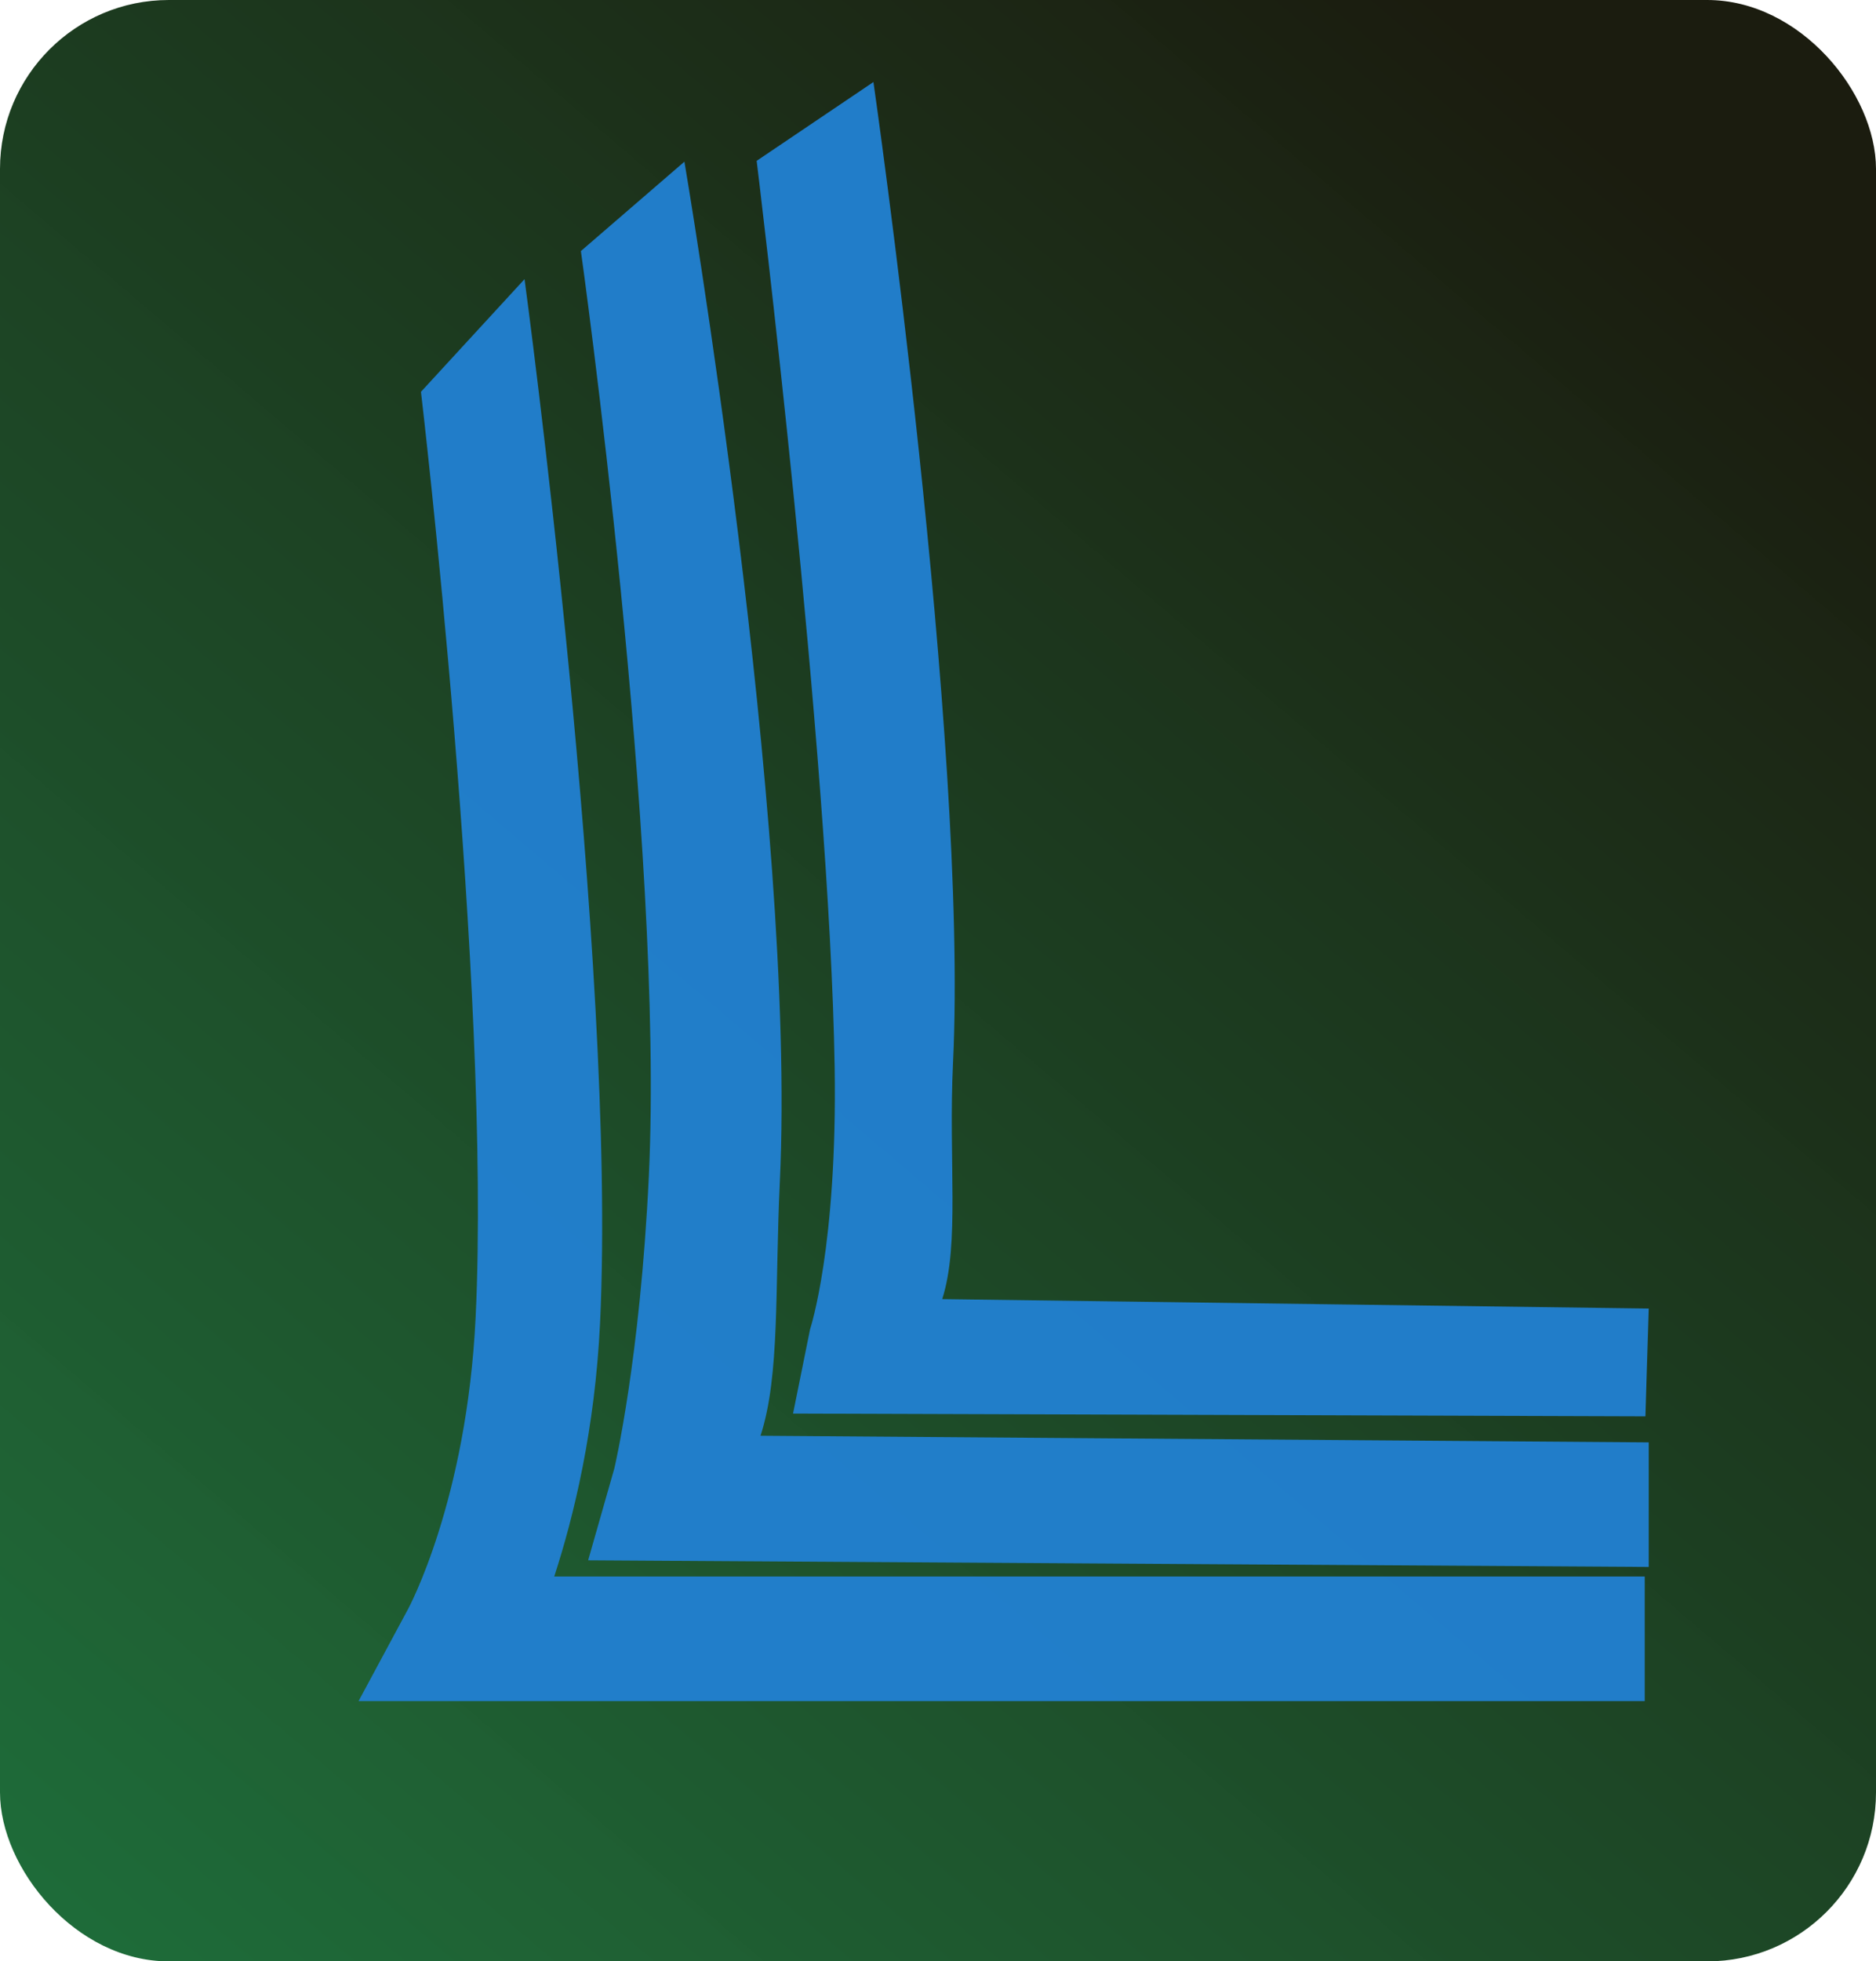 <?xml version="1.0" encoding="UTF-8" standalone="no"?>
<svg
   xmlns:dc="http://purl.org/dc/elements/1.1/"
   xmlns:cc="http://creativecommons.org/ns#"
   xmlns:rdf="http://www.w3.org/1999/02/22-rdf-syntax-ns#"
   xmlns:svg="http://www.w3.org/2000/svg"
   xmlns="http://www.w3.org/2000/svg"
   xmlns:xlink="http://www.w3.org/1999/xlink"
   xmlns:sodipodi="http://sodipodi.sourceforge.net/DTD/sodipodi-0.dtd"
   xmlns:inkscape="http://www.inkscape.org/namespaces/inkscape"
   width="157.69mm"
   height="164.786mm"
   viewBox="0 0 157.69 164.786"
   version="1.1"
   id="svg8"
   inkscape:version="1.0.2 (e86c870, 2021-01-15)"
   sodipodi:docname="favicon.svg">
  <defs
     id="defs2">
    <linearGradient
       inkscape:collect="always"
       id="linearGradient883">
      <stop
         style="stop-color:#19a754;stop-opacity:0.961"
         offset="0"
         id="stop879" />
      <stop
         style="stop-color:#1b1c0f;stop-opacity:1"
         offset="1"
         id="stop881" />
    </linearGradient>
    <linearGradient
       inkscape:collect="always"
       xlink:href="#linearGradient883"
       id="linearGradient885"
       x1="-236.535"
       y1="297.246"
       x2="-3.942"
       y2="23.654"
       gradientUnits="userSpaceOnUse" />
  </defs>
  <sodipodi:namedview
     id="base"
     pagecolor="#ffffff"
     bordercolor="#666666"
     borderopacity="1.0"
     inkscape:pageopacity="0.0"
     inkscape:pageshadow="2"
     inkscape:zoom="0.33557348"
     inkscape:cx="666.07398"
     inkscape:cy="491.46062"
     inkscape:document-units="mm"
     inkscape:current-layer="layer1"
     inkscape:document-rotation="0"
     showgrid="false"
     inkscape:window-width="1366"
     inkscape:window-height="705"
     inkscape:window-x="-8"
     inkscape:window-y="-8"
     inkscape:window-maximized="1" />
  <g
     inkscape:label="Layer 1"
     inkscape:groupmode="layer"
     id="layer1"
     transform="translate(131.671,-18.134)">
    <rect
       style="fill:url(#linearGradient885);fill-opacity:1;fill-rule:evenodd;stroke-width:0.3;stroke-linecap:square"
       id="rect869"
       width="157.69"
       height="164.786"
       x="-131.671"
       y="18.134"
       ry="14.192" />
    <g
       transform="translate(-140.078,3.646)"
       id="g855"
       style="fill:#2280d0;fill-opacity:0.961">
      <path
         d="m 52.494,37.945 -8.702,9.461 c 0,0 5.912,50.088 4.597,77.709 -0.738,15.501 -5.689,24.574 -5.689,24.574 l -4.152,7.715 h 108.11 v -10.465 h -91.664 c 1.651,-5.068 3.427,-12.368 3.853,-21.326 1.435,-30.134 -6.348,-87.668 -6.348,-87.668 z"
         style="color:#000000;font-variant-ligatures:normal;font-variant-position:normal;font-variant-caps:normal;font-variant-numeric:normal;font-variant-alternates:normal;font-variant-east-asian:normal;font-feature-settings:normal;font-variation-settings:normal;text-indent:0;text-decoration:none;text-decoration-line:none;text-decoration-style:solid;text-decoration-color:#000000;text-transform:none;text-orientation:mixed;dominant-baseline:auto;white-space:normal;shape-padding:0;shape-margin:0;inline-size:0;isolation:auto;mix-blend-mode:normal;solid-color:#000000;fill:#2280d0;fill-opacity:0.961;color-rendering:auto;image-rendering:auto;shape-rendering:auto;stop-color:#000000"
         id="path849" />
      <path
         d="m 65.937,28.07 -8.702,7.51 c 0,0 7.027,50.088 5.712,77.709 -0.738,15.501 -2.902,24.574 -2.902,24.574 l -2.201,7.715 89.15,0.558 v -10.465 l -74.66,-0.558 c 1.651,-5.068 1.197,-12.368 1.623,-21.326 1.435,-30.134 -8.02,-85.717 -8.02,-85.717 z"
         style="color:#000000;font-variant-ligatures:normal;font-variant-position:normal;font-variant-caps:normal;font-variant-numeric:normal;font-variant-alternates:normal;font-variant-east-asian:normal;font-feature-settings:normal;font-variation-settings:normal;text-indent:0;text-decoration:none;text-decoration-line:none;text-decoration-style:solid;text-decoration-color:#000000;text-transform:none;text-orientation:mixed;dominant-baseline:auto;white-space:normal;shape-padding:0;shape-margin:0;inline-size:0;isolation:auto;mix-blend-mode:normal;solid-color:#000000;fill:#2280d0;fill-opacity:0.961;color-rendering:auto;image-rendering:auto;shape-rendering:auto;stop-color:#000000"
         id="path851" />
      <path
         d="m 81.825,21.38 -9.816,6.621 c 0,0 6.141,49.928 6.556,76.139 0.239,15.095 -2.065,22.022 -2.065,22.022 l -1.432,7.088 71.647,0.234 0.279,-9.058 -59.388,-0.791 c 1.492,-4.656 0.512,-11.643 0.91,-19.874 1.297,-26.851 -6.691,-82.382 -6.691,-82.382 z"
         style="color:#000000;font-variant-ligatures:normal;font-variant-position:normal;font-variant-caps:normal;font-variant-numeric:normal;font-variant-alternates:normal;font-variant-east-asian:normal;font-feature-settings:normal;font-variation-settings:normal;text-indent:0;text-decoration:none;text-decoration-line:none;text-decoration-style:solid;text-decoration-color:#000000;text-transform:none;text-orientation:mixed;dominant-baseline:auto;white-space:normal;shape-padding:0;shape-margin:0;inline-size:0;isolation:auto;mix-blend-mode:normal;solid-color:#000000;fill:#2280d0;fill-opacity:0.961;color-rendering:auto;image-rendering:auto;shape-rendering:auto;stop-color:#000000"
         id="path853" />
    </g>
  </g>
</svg>
